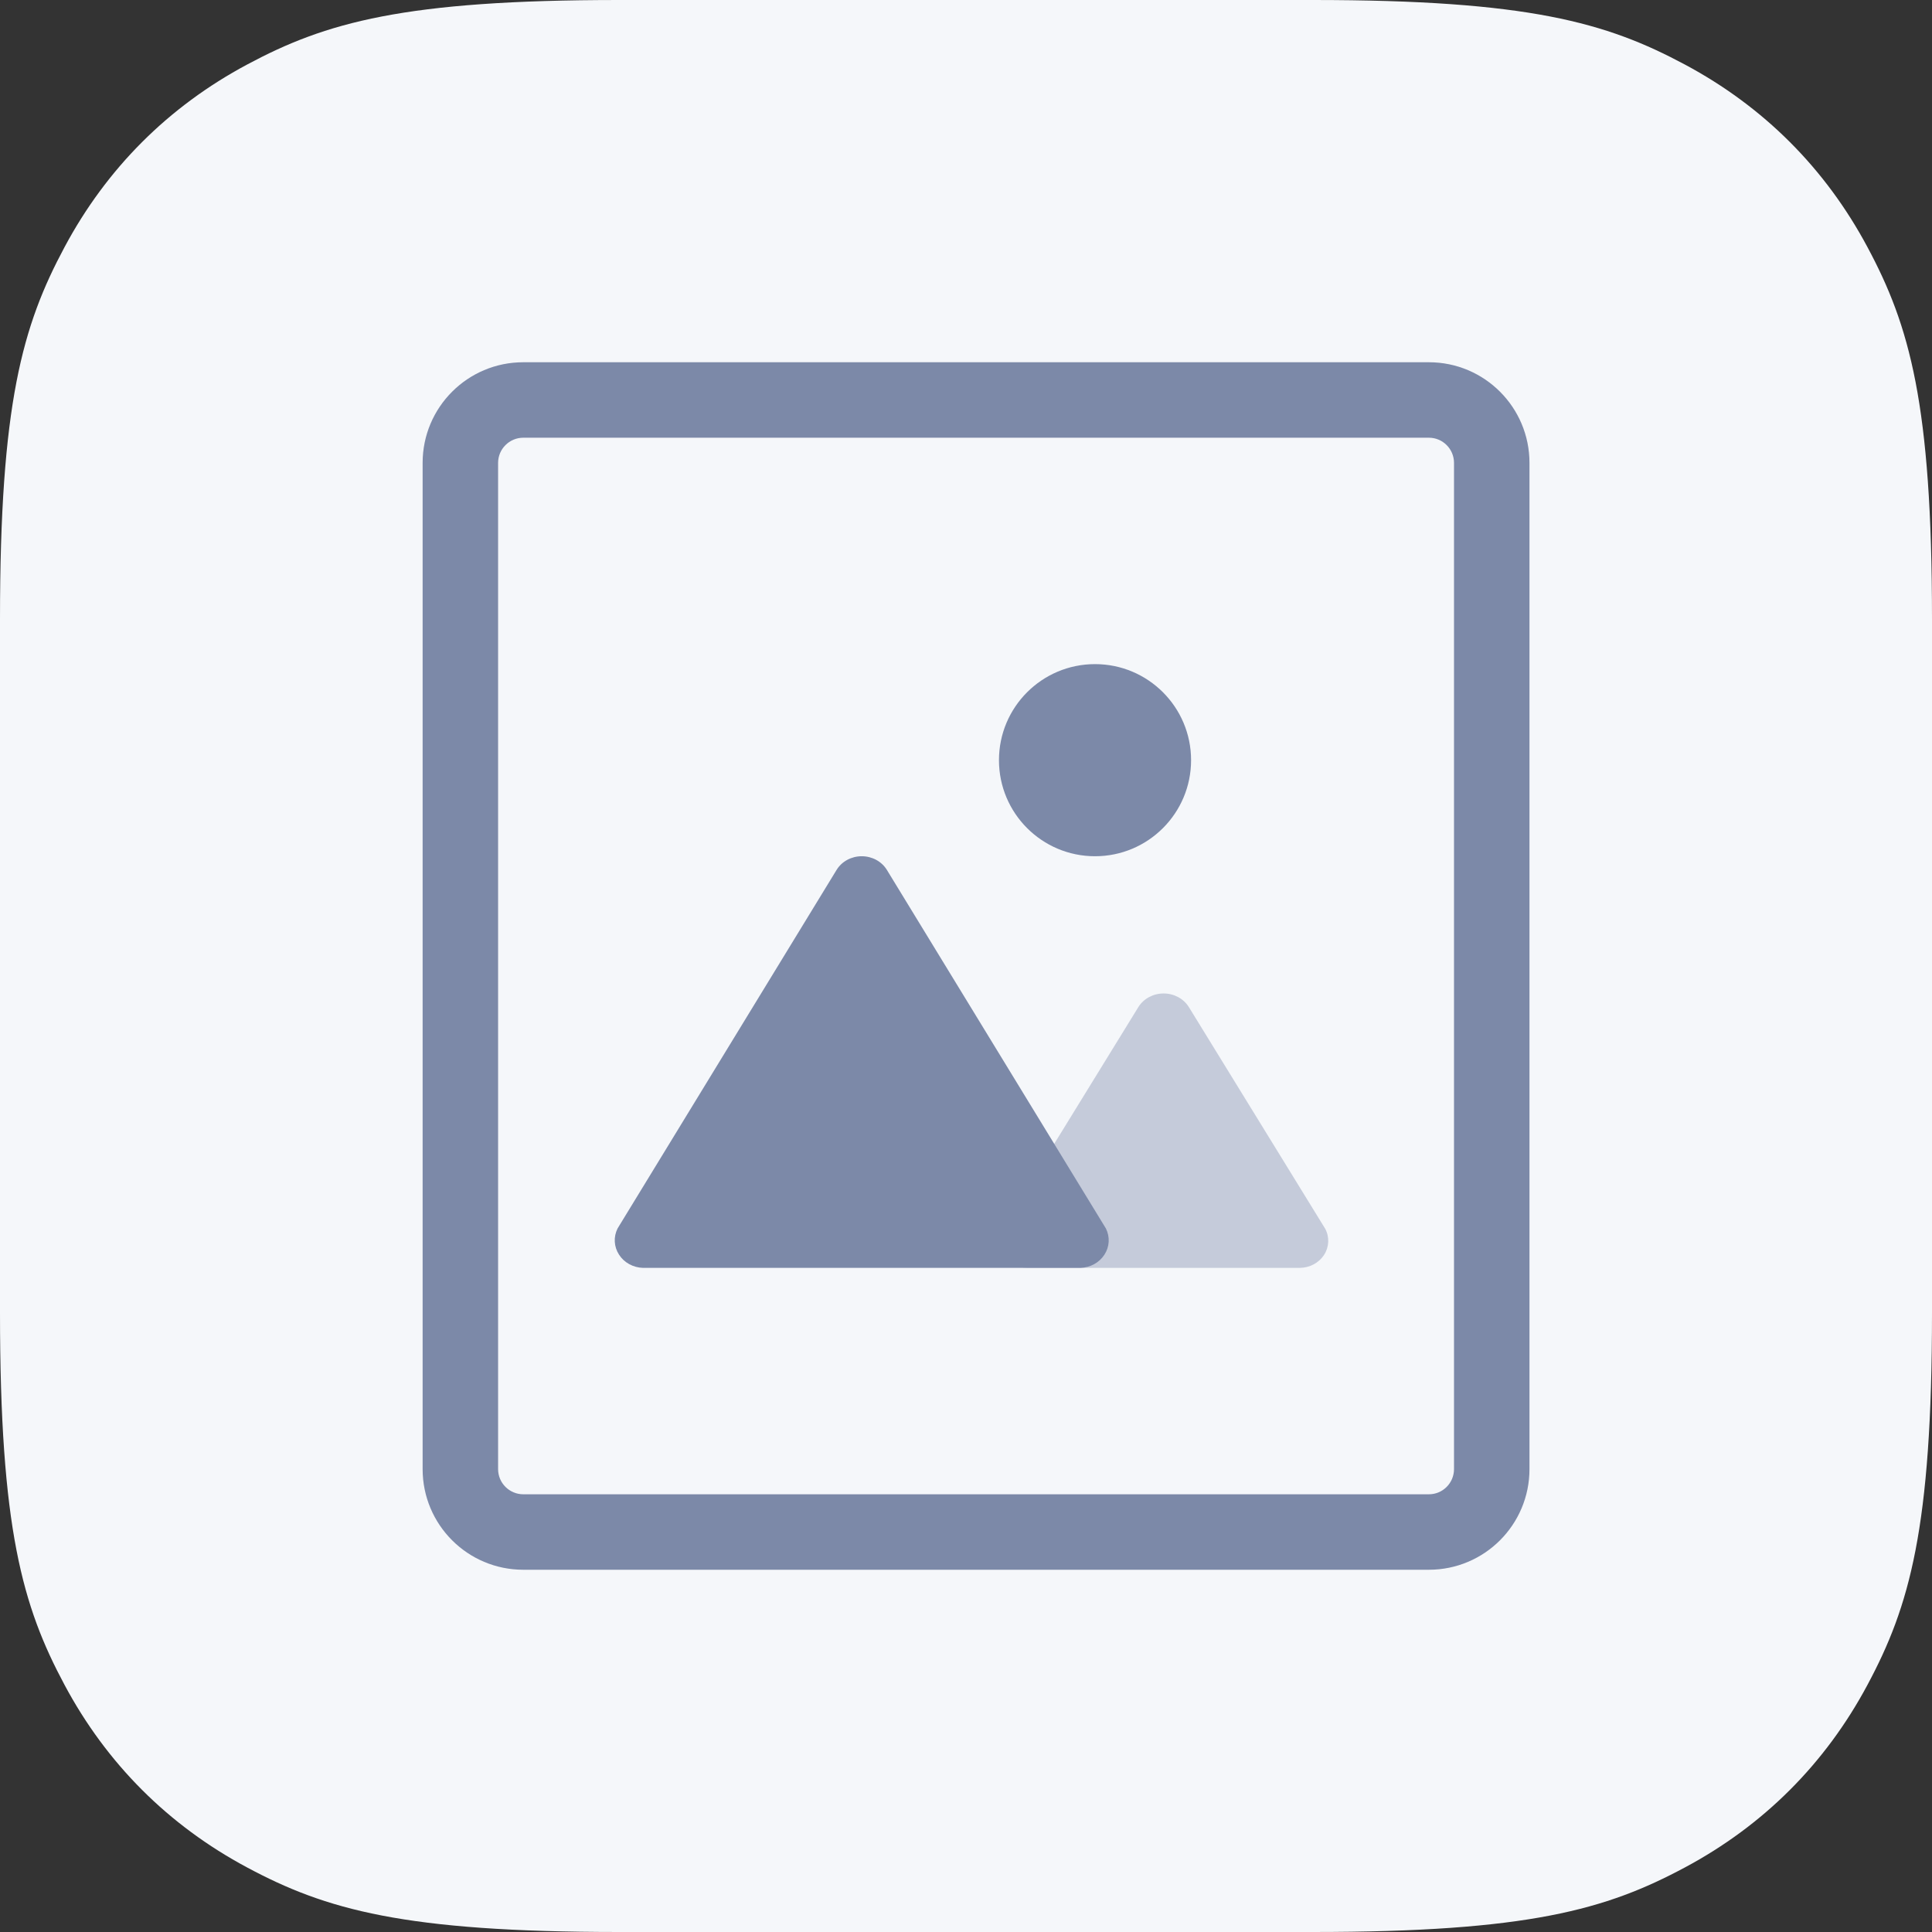 <?xml version="1.0" encoding="UTF-8"?>
<svg width="32px" height="32px" viewBox="0 0 32 32" version="1.1" xmlns="http://www.w3.org/2000/svg" xmlns:xlink="http://www.w3.org/1999/xlink">
    <rect x="0" y="0" width="32" height="32" fill="#333333" stroke="none"/>
    <title>图片</title>
    <g id="全局搜索2.0-7月19日" stroke="none" stroke-width="1" fill="none" fill-rule="evenodd">
        <g id="图片">
            <path d="M10.256,-2.76224082e-16 L21.744,4.14336123e-16 C25.311,-2.4074122e-16 26.604,0.371 27.907,1.069 C29.211,1.766 30.234,2.789 30.931,4.093 C31.629,5.396 32,6.689 32,10.256 L32,21.744 C32,25.311 31.629,26.604 30.931,27.907 C30.234,29.211 29.211,30.234 27.907,30.931 C26.604,31.629 25.311,32 21.744,32 L10.256,32 C6.689,32 5.396,31.629 4.093,30.931 C2.789,30.234 1.766,29.211 1.069,27.907 C0.371,26.604 8.02470732e-17,25.311 -1.38112041e-16,21.744 L2.76224082e-16,10.256 C-1.60494146e-16,6.689 0.371,5.396 1.069,4.093 C1.766,2.789 2.789,1.766 4.093,1.069 C5.396,0.371 6.689,1.60494146e-16 10.256,-2.76224082e-16 Z" id="矩形" fill="#F5F7FA"></path>
            <g id="编组-17备份-6" transform="translate(7, 6)" fill="#7C89A8" fill-rule="nonzero">
                <path d="M16.667,0 C17.587,0 18.333,0.746 18.333,1.667 L18.333,18.333 C18.333,19.254 17.587,20 16.667,20 L1.667,20 C0.746,20 0,19.254 0,18.333 L0,1.667 C0,0.746 0.746,0 1.667,0 L16.667,0 Z M16.667,1.25 L1.667,1.25 C1.437,1.25 1.25,1.437 1.25,1.667 L1.25,18.333 C1.25,18.563 1.437,18.75 1.667,18.75 L16.667,18.75 C16.897,18.75 17.083,18.563 17.083,18.333 L17.083,1.667 C17.083,1.437 16.897,1.25 16.667,1.25 Z" id="矩形"></path>
                <g id="编组-13" transform="translate(3.182, 5)">
                    <circle id="椭圆形" cx="7.955" cy="1.591" r="1.591"></circle>
                    <path d="M8.673,5.68 L6.414,9.351 C6.341,9.489 6.348,9.654 6.433,9.786 C6.519,9.917 6.671,9.999 6.836,10 L11.346,10 C11.511,9.999 11.663,9.917 11.748,9.786 C11.834,9.654 11.841,9.489 11.767,9.351 L9.509,5.68 C9.422,5.54 9.263,5.455 9.091,5.455 C8.919,5.455 8.76,5.54 8.673,5.68 Z" id="路径" opacity="0.398"></path>
                    <path d="M3.674,3.409 L0.047,9.347 C-0.023,9.487 -0.014,9.65 0.071,9.781 C0.155,9.913 0.305,9.995 0.467,10 L7.714,10 C7.877,9.995 8.026,9.913 8.111,9.781 C8.196,9.65 8.205,9.487 8.135,9.347 L4.508,3.409 C4.422,3.268 4.263,3.182 4.091,3.182 C3.919,3.182 3.76,3.268 3.674,3.409 L3.674,3.409 Z" id="路径"></path>
                </g>
            </g>
        </g>
    </g>
</svg>